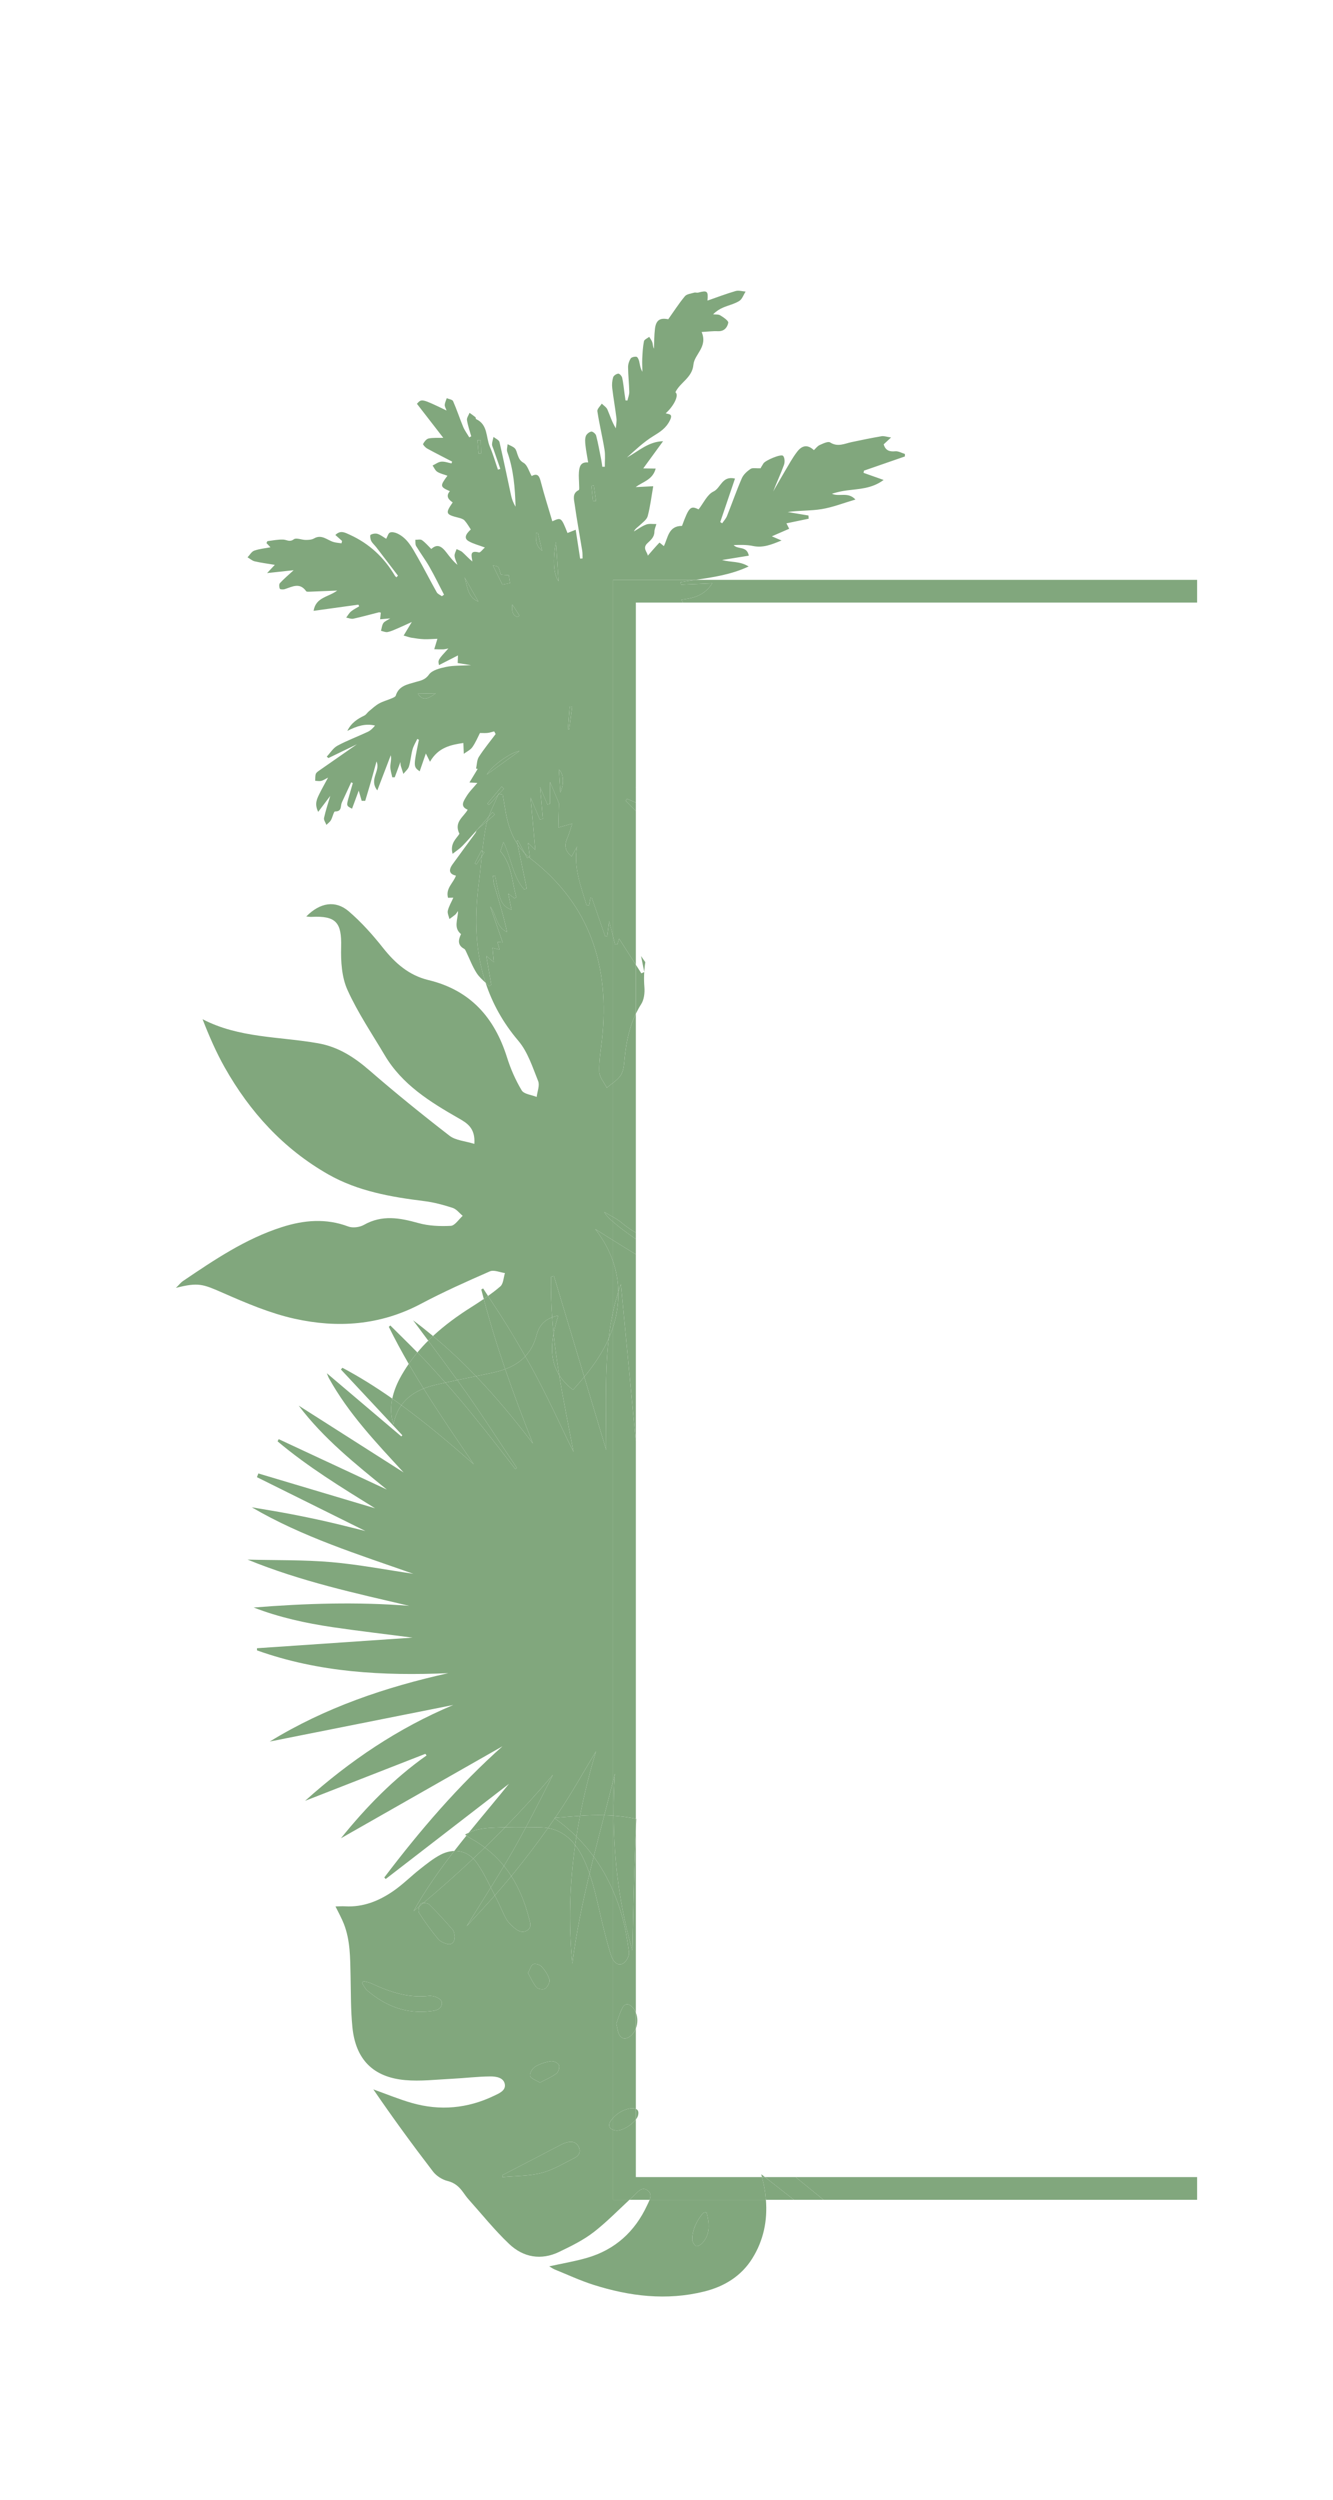 <?xml version="1.0" encoding="utf-8"?>
<!-- Generator: Adobe Illustrator 21.1.0, SVG Export Plug-In . SVG Version: 6.00 Build 0)  -->
<svg version="1.1" id="Capa_1" xmlns="http://www.w3.org/2000/svg" xmlns:xlink="http://www.w3.org/1999/xlink" x="0px" y="0px"
	 viewBox="0 0 256 480" style="enable-background:new 0 0 256 480;" xml:space="preserve">
<style type="text/css">
	.st0{opacity:0.7;fill:#3B2011;}
	.st1{opacity:0.7;}
	.st2{fill:#A35230;}
	.st3{fill:#513628;}
	.st4{fill:#9F684F;}
	.st5{fill:#C3002F;}
	.st6{fill:#DBC79D;}
	.st7{fill:#CFA175;}
	.st8{fill:#646569;}
	.st9{fill:#FFFFFF;}
	.st10{fill:#369040;}
	
		.st11{opacity:0.7;fill:none;stroke:#FFFFFF;stroke-width:8.297;stroke-linecap:round;stroke-linejoin:round;stroke-miterlimit:10;}
	.st12{fill:#513528;}
	
		.st13{opacity:0.7;fill:none;stroke:#FFFFFF;stroke-width:4.886;stroke-linecap:round;stroke-linejoin:round;stroke-miterlimit:10;}
	
		.st14{opacity:0.7;fill:none;stroke:#FFFFFF;stroke-width:4.09;stroke-linecap:round;stroke-linejoin:round;stroke-miterlimit:10;}
	.st15{opacity:0.7;fill:none;stroke:#FFFFFF;stroke-width:2.225;stroke-linecap:round;stroke-linejoin:round;stroke-miterlimit:10;}
	.st16{fill:#DBC6B4;}
	.st17{fill:#BAA99A;}
	
		.st18{opacity:0.7;fill:none;stroke:#FFFFFF;stroke-width:9.545;stroke-linecap:round;stroke-linejoin:round;stroke-miterlimit:10;}
	.st19{fill:none;stroke:#369040;stroke-width:5.455;stroke-miterlimit:10;}
	.st20{fill:#2A8258;}
	.st21{fill:#F7EAE2;}
	.st22{fill:none;}
	.st23{fill:#A55330;}
	.st24{fill:none;stroke:#369040;stroke-width:3.958;stroke-miterlimit:10;}
	.st25{fill:#010202;}
	.st26{fill:none;stroke:#010202;stroke-width:0.262;stroke-miterlimit:10;}
	.st27{fill:#C31632;}
	.st28{fill:#603726;}
	.st29{fill:none;stroke:#603726;stroke-width:1.261;stroke-miterlimit:10;}
	.st30{fill:#81A77D;}
	.st31{fill:#F9EEE8;}
	.st32{fill:none;stroke:#369040;stroke-width:3.759;stroke-miterlimit:10;}
	.st33{fill:#414141;}
	.st34{opacity:0.7;fill:#D4C0AB;}
	.st35{fill:#D4C0AB;}
	.st36{opacity:0.7;fill:none;stroke:#796E63;stroke-width:5.012;stroke-linecap:round;stroke-linejoin:round;stroke-miterlimit:10;}
	.st37{opacity:0.7;fill:#796E63;}
	.st38{fill:#796E63;}
	.st39{opacity:0.7;fill:#1C0E08;}
	.st40{fill:none;stroke:#369040;stroke-width:5.761;stroke-miterlimit:10;}
	.st41{fill:#FFFFFF;stroke:#FFFFFF;stroke-miterlimit:10;}
	.st42{fill:#369040;stroke:#369040;stroke-miterlimit:10;}
	.st43{fill:none;stroke:#369040;stroke-width:1.44;stroke-miterlimit:10;}
	.st44{fill:#369040;stroke:#FFFFFF;stroke-width:2.928;stroke-linecap:round;stroke-linejoin:round;stroke-miterlimit:10;}
</style>
<path class="st30" d="M116.622,179.762c-0.133,0.011-0.266,0.023-0.398,0.034c-0.862-2.486-1.724-4.972-2.586-7.458
	c-0.078,0.005-0.156,0.011-0.234,0.016c-0.088,0.486-0.176,0.972-0.264,1.457c-0.157,0.02-0.314,0.039-0.47,0.058
	c-1.139-3.746-2.568-7.433-1.843-11.304c-0.289,0.519-0.665,1.194-1.048,1.882c-1.263-1.056-1.459-2.074-0.834-3.495
	c0.369-0.84,0.599-1.741,0.957-2.811c-0.937,0.268-1.66,0.474-2.669,0.762c0.047-1.818,0.088-3.423,0.12-4.649
	c-0.618-1.481-1.132-2.711-1.712-4.1c-0.004,1.47-0.008,2.822-0.012,4.175c-0.166,0.05-0.332,0.1-0.499,0.15
	c-0.453-1.077-0.906-2.154-1.414-3.362c0.192,2.116,0.374,4.114,0.555,6.112c-0.199,0.046-0.398,0.093-0.597,0.139
	c-0.609-1.449-1.218-2.898-1.777-4.228c0.28,3.102,0.576,6.376,0.91,10.073c-0.652-0.639-0.985-0.965-1.392-1.363
	c0.119,0.972,0.225,1.84,0.332,2.709c-0.047,0.016-0.095,0.031-0.142,0.046c0.125,0.106,0.236,0.219,0.367,0.321
	c11.376,8.815,15.193,20.708,13.627,34.796c-0.225,2.026-0.6,4.071-0.514,6.079c0.046,1.058,0.939,2.055,1.45,3.08
	c0.383-0.335,0.807-0.647,1.218-0.966v-28.027c-0.249-0.98-0.501-1.971-0.765-3.011
	C116.859,177.889,116.741,178.826,116.622,179.762z"/>
<path class="st30" d="M114.465,96.203c-0.141-0.99-0.281-1.979-0.422-2.969c-0.153,0.019-0.306,0.039-0.459,0.058
	c0.1,0.982,0.199,1.965,0.299,2.947C114.077,96.227,114.271,96.215,114.465,96.203z"/>
<path class="st30" d="M99.265,161.466c0.047,0.228,0.095,0.457,0.142,0.685c0.387,0.585,0.831,1.14,1.336,1.662
	c-0.413-0.797-0.826-1.594-1.239-2.392C99.424,161.437,99.344,161.451,99.265,161.466z"/>
<path class="st30" d="M96.347,151.048c-0.911,1.085-1.822,2.17-2.733,3.255c0.095,0.084,0.19,0.169,0.284,0.253
	c0.587-0.633,1.173-1.266,1.76-1.899c0.032-0.076,0.065-0.151,0.096-0.227c0.032,0.006,0.064,0.013,0.097,0.019
	c0.313-0.337,0.626-0.675,0.939-1.013C96.642,151.307,96.494,151.178,96.347,151.048z"/>
<path class="st30" d="M117.752,242.282v-4.111c-1.148-0.721-2.301-1.433-3.442-2.169
	C115.859,237.995,117.007,240.09,117.752,242.282z"/>
<path class="st30" d="M91.187,165.778c0.105,0.063,0.21,0.126,0.316,0.189c0.339-0.513,0.678-1.027,1.016-1.539
	c0.035-0.334,0.078-0.667,0.116-1.001c-0.06-0.035-0.119-0.071-0.179-0.106C92.033,164.139,91.61,164.959,91.187,165.778z"/>
<path class="st30" d="M107.327,147.756c0.097,1.463,0.186,2.813,0.293,4.428C108.381,150.482,108.239,148.489,107.327,147.756z"/>
<path class="st30" d="M93.579,157.641c0.083-0.278,0.176-0.555,0.277-0.83c-0.71,0.804-1.419,1.608-2.129,2.411
	C92.344,158.695,92.961,158.168,93.579,157.641z"/>
<path class="st30" d="M117.752,234.634v-0.939c-0.522-0.297-1.085-0.6-1.695-0.971C116.251,233.187,116.849,233.844,117.752,234.634
	z"/>
<path class="st30" d="M93.477,148.736c2.21-1.592,4.243-3.056,6.29-4.53C97.971,144.547,94.606,146.916,93.477,148.736z"/>
<path class="st30" d="M97.945,111.969c-0.075-0.494-0.142-0.941-0.228-1.509c-0.59-0.042-1.079-0.077-1.54-0.11
	c-0.417-1.627-0.417-1.627-1.508-1.758c0.621,1.254,1.22,2.463,1.815,3.667C97.037,112.149,97.475,112.062,97.945,111.969z"/>
<path class="st30" d="M91.41,264.258c3.893,4.059,7.495,8.404,10.93,12.927c-1.874-4.732-3.674-9.486-5.323-14.287
	c-0.729,0.27-1.501,0.491-2.314,0.668C93.607,263.805,92.508,264.033,91.41,264.258z"/>
<path class="st30" d="M99.402,118.48c0.124-0.086,0.248-0.171,0.372-0.256c-0.462-0.715-0.924-1.43-1.386-2.144
	C98.257,117.203,98.37,118.161,99.402,118.48z"/>
<path class="st30" d="M91.682,84.53c0.076,0.853,0.152,1.706,0.227,2.559c0.163-0.01,0.327-0.02,0.49-0.031
	c-0.022-0.854-0.043-1.709-0.065-2.564C92.117,84.507,91.9,84.518,91.682,84.53z"/>
<path class="st30" d="M91.877,115.528c-0.887-1.553-1.774-3.107-2.66-4.66C89.804,112.585,89.743,114.649,91.877,115.528z"/>
<path class="st30" d="M106.773,104.061c-0.676,3.457-0.447,6.329,0.504,7.549C107.104,109.008,106.939,106.534,106.773,104.061z"/>
<path class="st30" d="M104.106,105.753c-0.314-1.341-0.561-2.397-0.808-3.454c-0.127,0.016-0.254,0.033-0.381,0.049
	C102.952,103.475,102.731,104.67,104.106,105.753z"/>
<path class="st30" d="M83.684,133.136c-1.272,0.026-2.29,0.047-3.44,0.07C81.12,134.463,81.897,134.442,83.684,133.136z"/>
<path class="st30" d="M80.503,367.345c1.089,1.723,2.321,3.365,3.608,4.949c0.388,0.478,1.088,0.801,1.706,0.972
	c0.956,0.264,1.536-0.295,1.522-1.484c-0.089-0.294-0.1-0.89-0.4-1.235c-1.449-1.666-2.932-3.311-4.513-4.85
	c-0.206-0.2-0.725-0.302-1.13-0.284c-0.251,0.21-0.502,0.422-0.755,0.631C80.375,366.497,80.322,367.059,80.503,367.345z"/>
<path class="st30" d="M122.547,406.17c0.141-0.61,0.028-1.026-0.434-1.22v2.041C122.331,406.711,122.487,406.43,122.547,406.17z"/>
<path class="st30" d="M122.114,386.468v3.041C122.496,388.542,122.505,387.422,122.114,386.468z"/>
<path class="st30" d="M106.317,256.092c-0.109-1.047-0.2-2.096-0.276-3.148c-1.904,0.714-2.638,2.07-3.01,3.476
	c-0.443,1.678-1.181,2.99-2.15,4.022c0.425,0.747,0.858,1.489,1.27,2.243c1.424,2.606,2.75,5.267,4.052,7.936
	c1.321,2.707,2.559,5.455,3.938,8.158c-0.943-4.911-1.944-9.814-2.746-14.739C105.911,261.671,105.775,258.981,106.317,256.092z"/>
<path class="st30" d="M146.203,417.498c0.045,0.196,0.087,0.37,0.13,0.545h0.566C146.665,417.86,146.441,417.684,146.203,417.498z"
	/>
<path class="st30" d="M133.693,431.293c0.224,0.13,0.927-0.27,1.221-0.603c1.536-1.738,1.341-3.738,0.764-5.943
	c-0.342,0.118-0.599,0.126-0.704,0.256c-1.181,1.459-2.002,3.096-2.029,5C132.937,430.45,133.31,431.07,133.693,431.293z"/>
<path class="st30" d="M117.397,407.091c-0.661,0.866-0.478,1.582,0.355,1.884v-2.304C117.63,406.804,117.51,406.942,117.397,407.091
	z"/>
<path class="st30" d="M123.131,192.831c0.57-0.878,0.712-2.199,0.625-3.271c-0.134-1.646-0.067-3.242,0.177-4.802
	c-0.278-0.385-0.552-0.777-0.821-1.185c0.256,1.275,0.436,2.173,0.617,3.072c-0.185,0.086-0.37,0.173-0.555,0.259
	c-0.355-0.553-0.707-1.101-1.061-1.653v9.411C122.414,194.044,122.742,193.431,123.131,192.831z"/>
<path class="st30" d="M117.752,348.643v-6.71c-0.554,2.21-1.122,4.417-1.696,6.621C116.622,348.57,117.187,348.601,117.752,348.643z
	"/>
<path class="st30" d="M106.534,349.154c-0.429,0.626-0.855,1.253-1.294,1.872c2.21,0.391,3.901,1.564,5.217,3.251
	c0.076-0.541,0.16-1.082,0.245-1.622C109.441,351.407,108.057,350.238,106.534,349.154z"/>
<path class="st30" d="M114.018,356.508c-0.273,1.088-0.54,2.177-0.801,3.268c0.935,2.698,1.515,5.507,2.171,8.292
	c0.588,2.494,1.191,4.993,1.977,7.429c0.106,0.328,0.24,0.599,0.387,0.836v-13.227C116.743,360.753,115.507,358.549,114.018,356.508
	z"/>
<path class="st30" d="M116.419,278.409c0.002-4.686-0.163-10.164,0.054-15.626c0.077-1.924,0.209-3.844,0.425-5.754
	c-1.172,2.656-2.816,5.072-4.693,7.361C113.637,269.154,115.048,273.849,116.419,278.409z"/>
<path class="st30" d="M95.361,364.625c0.66,1.263,1.171,2.605,1.859,3.851c0.336,0.608,0.878,1.128,1.41,1.594
	c0.743,0.651,1.629,1.224,2.615,0.606c0.967-0.606,0.54-1.593,0.328-2.417c-0.757-2.937-1.854-5.628-3.379-8.006
	c-1.031,1.257-2.09,2.492-3.168,3.709C95.138,364.182,95.247,364.406,95.361,364.625z"/>
<path class="st30" d="M87.528,267.778c1.974,2.299,3.873,4.664,5.764,7.032c1.917,2.402,3.782,4.845,5.67,7.27
	c0.101-0.067,0.201-0.135,0.302-0.201c-3.211-4.799-6.337-9.657-9.656-14.38c-0.589-0.837-1.189-1.667-1.789-2.497
	c-0.765,0.16-1.529,0.326-2.292,0.495C86.196,266.254,86.869,267.01,87.528,267.778z"/>
<path class="st30" d="M101.012,350.842c1.775-3.308,3.475-6.662,5.164-10.031c-2.946,3.467-6.004,6.815-9.164,10.058
	C98.345,350.837,99.679,350.831,101.012,350.842z"/>
<path class="st30" d="M114.463,336.282c-2.445,4.041-4.684,8.076-7.25,11.89c-0.202,0.301-0.414,0.596-0.619,0.896
	c1.599-0.134,3.198-0.279,4.799-0.397C112.194,344.524,113.228,340.397,114.463,336.282z"/>
<path class="st30" d="M93.113,354.765c-0.735,0.715-1.48,1.42-2.226,2.125c0.212,0.214,0.418,0.443,0.606,0.705
	c1.081,1.499,1.928,3.169,2.763,4.845c0.854-1.374,1.695-2.754,2.527-4.141C95.728,356.998,94.509,355.816,93.113,354.765z"/>
<path class="st30" d="M109.888,135.714c-0.159-0.014-0.318-0.027-0.476-0.041c-0.117,1.46-0.234,2.919-0.351,4.379
	c0.084,0.003,0.167,0.006,0.251,0.009C109.503,138.612,109.695,137.162,109.888,135.714z"/>
<path class="st30" d="M82.678,383.245c-0.084-0.005-0.169-0.006-0.252,0.004c-3.962,0.472-7.557-0.744-11.07-2.376
	c-0.486-0.226-1.039-0.309-1.56-0.458c-0.091,0.13-0.182,0.261-0.272,0.391c0.336,0.48,0.589,1.057,1.021,1.425
	c3.519,2.997,7.529,4.555,12.213,3.954c0.91-0.117,1.93-0.267,2.104-1.436C84.973,384.003,83.904,383.316,82.678,383.245z"/>
<path class="st30" d="M77.087,269.823c4.822,3.518,9.395,7.386,13.908,11.363c-3.278-4.816-6.57-9.619-9.646-14.553
	C79.599,267.333,78.136,268.353,77.087,269.823z"/>
<path class="st30" d="M104.693,381.859c0.471-0.344,0.956-1.233,0.823-1.72c-0.249-0.909-0.84-1.788-1.486-2.501
	c-0.34-0.376-1.215-0.65-1.63-0.469c-0.436,0.19-0.61,0.979-0.997,1.686c0.546,0.963,0.964,1.973,1.64,2.763
	C103.333,381.956,104.355,382.106,104.693,381.859z"/>
<path class="st30" d="M109.095,411.332c-0.445,0.097-0.888,0.258-1.294,0.464c-1.572,0.801-3.127,1.636-4.693,2.449
	c-2.212,1.15-4.428,2.291-6.643,3.437c0.014,0.124,0.029,0.249,0.043,0.374c2.514-0.245,5.105-0.192,7.519-0.82
	c2.223-0.578,4.275-1.847,6.361-2.895c0.762-0.383,1.189-1.117,0.785-2.015C110.776,411.441,110.026,411.128,109.095,411.332z"/>
<path class="st30" d="M101.802,398.624c0.15,0.512,1.104,0.79,1.888,1.284c1.137-0.607,2.254-1.068,3.191-1.769
	c0.381-0.285,0.654-1.229,0.462-1.623c-0.203-0.415-1.063-0.804-1.557-0.723c-1.048,0.172-2.132,0.515-3.031,1.065
	C102.233,397.178,101.662,398.148,101.802,398.624z"/>
<path class="st30" d="M124.358,420.591c-1.131-0.818-1.912,0.374-2.651,1.043c-0.279,0.253-0.55,0.514-0.826,0.771h3.879
	C125.002,421.756,125.058,421.098,124.358,420.591z"/>
<path class="st30" d="M119.264,206.389c0.562-0.923,0.59-2.196,0.709-3.326c0.308-2.919,0.853-5.745,2.14-8.4v-9.411
	c-1.087-1.693-2.169-3.378-3.216-5.009c-0.047,0.156-0.181,0.602-0.316,1.049c-0.151,0.028-0.302,0.057-0.453,0.085
	c-0.125-0.492-0.251-0.989-0.377-1.485v28.027C118.342,207.459,118.904,206.982,119.264,206.389z"/>
<path class="st30" d="M229.905,111.342h-96.359c-0.953,0.14-1.902,0.281-2.844,0.447c0.027,0.162,0.055,0.325,0.082,0.486
	c1.911-0.086,3.823-0.171,6.014-0.27c-1.646,2.531-3.892,2.872-5.958,3.152c0.107,0.179,0.21,0.353,0.325,0.546h98.74V111.342z"/>
<path class="st30" d="M122.114,151.257v-0.173c-0.018,0.038-0.036,0.076-0.054,0.114
	C122.078,151.217,122.096,151.237,122.114,151.257z"/>
<path class="st30" d="M146.333,418.043c0.187,0.78,0.344,1.394,0.457,2.005c0.146,0.792,0.236,1.576,0.3,2.356h5.377
	c-1.788-1.399-3.608-2.826-5.568-4.362H146.333z"/>
<path class="st30" d="M229.905,422.405v-4.362h-77.113c1.786,1.453,3.577,2.908,5.365,4.362H229.905z"/>
<path class="st30" d="M120.17,153.79c0.648,0.65,1.296,1.3,1.944,1.95v-1.632c-0.576-0.243-1.152-0.485-1.728-0.728
	C120.314,153.517,120.242,153.653,120.17,153.79z"/>
<path class="st30" d="M117.752,242.282c0.629,1.853,0.966,3.778,0.998,5.773c0.157-0.491,0.313-0.982,0.492-1.47
	c0.957,10.082,1.914,20.163,2.872,30.244v-35.968c-1.461-0.883-2.914-1.782-4.362-2.691V242.282z"/>
<path class="st30" d="M119.86,376.885c0.531-0.432,1.023-1.38,0.939-2.017c-0.312-2.364-0.712-4.741-1.367-7.031
	c-0.468-1.638-1.03-3.214-1.681-4.731v13.227C118.319,377.243,119.142,377.47,119.86,376.885z"/>
<path class="st30" d="M117.752,233.696v0.939c1.072,0.938,2.578,2.067,4.362,3.292v-1.233c-0.956-0.542-1.883-1.183-2.774-1.941
	C118.873,234.356,118.34,234.03,117.752,233.696z"/>
<path class="st30" d="M117.849,348.651c-0.015-2.674,0.059-5.365,0.244-8.071c-0.111,0.452-0.229,0.902-0.342,1.353v6.71
	C117.784,348.645,117.816,348.648,117.849,348.651z"/>
<path class="st30" d="M117.752,406.671v2.304c0.163,0.059,0.342,0.108,0.554,0.132c1.069,0.124,2.944-0.998,3.808-2.115v-2.041
	c-0.22-0.093-0.512-0.139-0.907-0.124C119.957,405.008,118.723,405.607,117.752,406.671z"/>
<path class="st30" d="M119.553,385.506c-0.55,1.044-0.869,2.21-1.195,3.077c0.193,0.835,0.255,1.341,0.428,1.804
	c0.408,1.091,1.252,1.331,2.18,0.663c0.534-0.383,0.906-0.933,1.147-1.542v-3.041c-0.166-0.406-0.386-0.786-0.698-1.099
	C120.713,384.667,119.981,384.693,119.553,385.506z"/>
<path class="st30" d="M91.932,169.792c0.23-1.784,0.397-3.576,0.587-5.365c-0.339,0.513-0.678,1.026-1.016,1.539
	c-0.105-0.063-0.21-0.126-0.316-0.189c0.423-0.819,0.846-1.639,1.269-2.458c0.06,0.035,0.119,0.071,0.179,0.106
	c0.181-1.607,0.386-3.209,0.694-4.796c0.065-0.333,0.153-0.662,0.25-0.99c-0.617,0.527-1.235,1.054-1.852,1.581
	c-0.055,0.062-0.109,0.124-0.164,0.186c-0.021,0.023-0.042,0.047-0.063,0.07c-0.063,0.179-0.114,0.367-0.221,0.515
	c-1.454,1.999-2.937,3.978-4.378,5.987c-0.824,1.15-0.582,1.884,0.661,2.158c-0.471,1.402-2.02,2.42-1.52,4.257
	c0.353-0.007,0.676-0.013,1.019-0.02c-0.389,0.878-0.855,1.653-1.058,2.491c-0.117,0.484,0.191,1.071,0.308,1.612
	c0.378-0.282,0.768-0.551,1.129-0.853c0.156-0.131,0.253-0.331,0.519-0.693c-0.012,1.662-0.918,3.221,0.58,4.438
	c-0.523,1.087-0.724,2.119,0.619,2.834c0.168,0.09,0.265,0.344,0.359,0.538c0.665,1.376,1.2,2.834,2.02,4.11
	c0.449,0.698,1.087,1.274,1.716,1.856C91.316,182.808,91.071,176.467,91.932,169.792z"/>
<path class="st30" d="M91.727,159.222c0.71-0.803,1.419-1.607,2.129-2.411c0.514-1.398,1.224-2.765,1.802-4.153
	c-0.587,0.633-1.173,1.266-1.76,1.899c-0.095-0.085-0.19-0.169-0.284-0.253c0.911-1.085,1.822-2.17,2.733-3.255
	c0.148,0.129,0.295,0.259,0.443,0.388c-0.313,0.338-0.626,0.676-0.939,1.013c0.234,0.046,0.468,0.091,0.701,0.137
	c0.178,1.066,0.352,2.132,0.535,3.197c0.398,2.327,1.084,4.496,2.32,6.368c-0.047-0.228-0.095-0.457-0.142-0.685
	c0.08-0.015,0.159-0.029,0.239-0.044c0.413,0.797,0.826,1.594,1.239,2.392c0.267,0.275,0.557,0.538,0.86,0.794
	c0.047-0.015,0.095-0.031,0.142-0.046c-0.106-0.869-0.213-1.737-0.332-2.709c0.407,0.398,0.74,0.725,1.392,1.363
	c-0.334-3.697-0.63-6.971-0.91-10.073c0.559,1.33,1.168,2.779,1.777,4.228c0.199-0.046,0.398-0.093,0.597-0.139
	c-0.181-1.998-0.363-3.996-0.555-6.112c0.508,1.208,0.961,2.285,1.414,3.362c0.166-0.05,0.333-0.1,0.499-0.15
	c0.004-1.352,0.008-2.705,0.012-4.175c0.58,1.389,1.094,2.618,1.712,4.1c-0.032,1.226-0.073,2.831-0.12,4.649
	c1.009-0.288,1.731-0.495,2.669-0.762c-0.358,1.069-0.587,1.971-0.957,2.811c-0.624,1.421-0.429,2.439,0.834,3.495
	c0.383-0.688,0.759-1.363,1.048-1.882c-0.725,3.871,0.703,7.558,1.843,11.304c0.157-0.02,0.314-0.039,0.47-0.058
	c0.088-0.486,0.176-0.971,0.264-1.457c0.078-0.005,0.156-0.011,0.234-0.016c0.862,2.486,1.724,4.972,2.586,7.458
	c0.133-0.011,0.266-0.023,0.398-0.034c0.118-0.937,0.237-1.873,0.365-2.882c0.264,1.041,0.516,2.031,0.765,3.011v-68.549h15.794
	c3.381-0.497,6.821-0.984,10.231-2.569c-1.679-1.067-3.379-0.761-5.103-1.243c1.895-0.308,3.5-0.568,5.136-0.834
	c-0.375-1.941-2.111-1.122-2.908-2.033c1.255-0.051,2.509-0.077,3.706,0.174c1.903,0.399,3.512-0.242,5.488-1.058
	c-0.771-0.33-1.209-0.518-1.863-0.798c1.21-0.528,2.243-0.979,3.33-1.453c-0.2-0.397-0.328-0.652-0.525-1.042
	c1.498-0.311,2.883-0.598,4.268-0.886c-0.011-0.205-0.023-0.41-0.034-0.616c-1.332-0.222-2.665-0.444-3.997-0.666
	c2.2-0.325,4.403-0.209,6.528-0.561c2.146-0.355,4.215-1.174,6.485-1.839c-1.432-1.558-3.12-0.461-4.519-1.11
	c0.939-0.3,1.894-0.512,2.861-0.641c2.338-0.311,4.756-0.3,7.073-2.009c-1.403-0.497-2.633-0.932-3.863-1.367
	c0.031-0.141,0.062-0.282,0.092-0.423c2.619-0.908,5.237-1.816,7.856-2.724c0-0.16,0.001-0.319,0.002-0.479
	c-0.623-0.186-1.267-0.574-1.866-0.514c-1.156,0.116-1.887-0.199-2.21-1.334c0.381-0.355,0.763-0.71,1.416-1.318
	c-0.858-0.124-1.36-0.319-1.814-0.241c-1.928,0.33-3.846,0.724-5.76,1.129c-1.367,0.289-2.657,1.004-4.127,0.064
	c-0.406-0.259-1.367,0.215-2.006,0.501c-0.434,0.194-0.752,0.648-1.117,0.981c-1.129-1.055-2.196-1.016-3.213,0.304
	c-0.901,1.169-1.608,2.491-2.369,3.765c-0.763,1.277-1.488,2.578-2.229,3.869c0.665-1.735,1.448-3.395,2.072-5.111
	c0.187-0.513,0.148-1.406-0.179-1.734c-0.405-0.406-3.386,0.863-3.767,1.453c-0.274,0.425-0.518,0.869-0.562,0.943
	c-0.848,0.032-1.532-0.144-1.92,0.118c-0.668,0.451-1.363,1.084-1.675,1.801c-1.033,2.378-1.88,4.836-2.846,7.245
	c-0.204,0.507-0.611,0.933-0.925,1.397c-0.123-0.08-0.245-0.16-0.368-0.24c0.938-2.765,1.877-5.53,2.833-8.349
	c-2.514-0.604-2.699,1.809-4.136,2.487c-1.208,0.571-1.908,2.22-2.862,3.43c-1.523-0.767-1.842-0.477-3.181,3.173
	c-2.63-0.019-2.701,2.329-3.483,3.878c-0.333-0.265-0.829-0.693-0.85-0.671c-0.796,0.838-1.548,1.718-2.236,2.512
	c-0.021-0.629-1.106-1.408-0.101-2.367c0.647-0.617,1.362-1.176,1.373-2.228c0.005-0.496,0.245-0.99,0.379-1.485
	c-0.654,0.02-1.366-0.118-1.949,0.096c-0.839,0.308-1.585,0.872-2.371,1.327c0.273-0.562,0.753-0.83,1.137-1.198
	c0.56-0.537,1.335-1.07,1.516-1.741c0.482-1.792,0.697-3.656,1.062-5.742c-1.164,0.058-2.266,0.113-3.367,0.168
	c1.351-1.045,3.255-1.359,3.84-3.562c-0.939-0.012-1.68-0.022-2.39-0.031c1.246-1.709,2.486-3.41,3.807-5.222
	c-2.819,0.069-4.734,1.932-6.945,3.141c1.631-1.472,3.225-2.989,5.059-4.116c1.323-0.813,2.444-1.507,3.191-3.014
	c0.64-1.291-0.143-1.147-0.804-1.366c1.666-1.489,2.595-3.558,1.864-4.039c0.901-1.914,3.234-2.771,3.461-5.297
	c0.18-2.005,2.803-3.4,1.58-6.277c1.156-0.065,2.169-0.201,3.174-0.157c1.201,0.052,1.781-0.784,1.939-1.622
	c0.071-0.374-0.926-1.042-1.535-1.419c-0.361-0.224-0.911-0.143-1.376-0.199c0.619-0.62,1.246-1.009,1.917-1.297
	c1.028-0.442,2.169-0.682,3.102-1.263c0.564-0.351,0.825-1.187,1.223-1.805c-0.638-0.049-1.329-0.279-1.904-0.112
	c-1.819,0.53-3.594,1.209-5.422,1.843c0.169-1.839-0.042-2.002-1.771-1.537c-0.242,0.065-0.538-0.063-0.776,0.009
	c-0.621,0.189-1.435,0.264-1.794,0.697c-1.16,1.401-2.149,2.943-3.192,4.414c-1.609-0.327-2.351,0.175-2.554,1.856
	c-0.152,1.255-0.136,2.531-0.194,3.797c-0.225-0.404-0.186-0.83-0.304-1.207c-0.119-0.382-0.393-0.714-0.6-1.069
	c-0.352,0.278-0.944,0.508-1.011,0.843c-0.217,1.082-0.273,2.201-0.327,3.308c-0.041,0.85,0.014,1.704,0.027,2.556
	c-0.408-0.668-0.465-1.358-0.622-2.026c-0.076-0.324-0.301-0.82-0.523-0.857c-0.357-0.059-0.948,0.081-1.115,0.344
	c-0.3,0.474-0.499,1.102-0.493,1.663c0.017,1.58,0.201,3.157,0.232,4.737c0.011,0.551-0.232,1.108-0.358,1.662
	c-0.12-0.008-0.24-0.015-0.361-0.022c-0.063-0.436-0.129-0.872-0.19-1.309c-0.142-1.016-0.229-2.043-0.451-3.041
	c-0.072-0.325-0.519-0.819-0.752-0.796c-0.362,0.035-0.891,0.385-0.988,0.709c-0.194,0.649-0.253,1.384-0.175,2.061
	c0.226,1.942,0.582,3.868,0.815,5.809c0.075,0.628-0.073,1.282-0.119,1.924c-0.76-1.234-1.113-2.447-1.612-3.597
	c-0.197-0.455-0.716-0.769-1.088-1.147c-0.3,0.491-0.915,1.029-0.849,1.464c0.378,2.477,0.977,4.92,1.376,7.394
	c0.172,1.064,0.044,2.176,0.053,3.266c-0.159,0.002-0.317,0.004-0.476,0.006c-0.068-0.45-0.119-0.903-0.207-1.349
	c-0.308-1.554-0.585-3.116-0.981-4.647c-0.086-0.334-0.662-0.812-0.931-0.764c-0.402,0.072-0.916,0.486-1.05,0.87
	c-0.188,0.538-0.135,1.19-0.068,1.78c0.119,1.058,0.326,2.105,0.516,3.28c-1.497-0.14-1.687,0.871-1.772,1.862
	c-0.071,0.83,0.032,1.674,0.041,2.512c0.004,0.321,0.068,0.86-0.076,0.929c-1.297,0.632-0.913,1.785-0.783,2.721
	c0.416,2.996,0.974,5.973,1.455,8.96c0.077,0.476,0.044,0.969,0.062,1.455c-0.155,0.009-0.31,0.019-0.465,0.029
	c-0.276-1.797-0.553-3.594-0.853-5.548c-0.68,0.271-1.129,0.449-1.573,0.626c-1.206-3.021-1.206-3.021-2.915-2.247
	c-0.732-2.474-1.522-4.939-2.172-7.44c-0.288-1.11-0.547-1.934-1.798-1.251c-0.539-0.948-0.822-2.113-1.538-2.523
	c-0.732-0.42-0.915-0.912-1.152-1.531c-0.166-0.434-0.244-0.962-0.545-1.267c-0.361-0.365-0.917-0.536-1.388-0.791
	c-0.029,0.495-0.215,1.047-0.062,1.476c1.215,3.394,1.487,6.928,1.594,10.517c-0.436-0.692-0.704-1.433-0.871-2.196
	c-0.743-3.405-1.426-6.823-2.221-10.215c-0.092-0.394-0.745-0.657-1.139-0.98c-0.104,0.465-0.268,0.927-0.29,1.396
	c-0.015,0.306,0.167,0.624,0.273,0.933c0.437,1.27,0.879,2.538,1.319,3.807c-0.151,0.051-0.302,0.102-0.453,0.153
	c-0.511-1.473-0.937-2.983-1.554-4.41c-0.781-1.807-0.343-4.238-2.639-5.298c-0.086-0.04-0.049-0.305-0.14-0.379
	c-0.36-0.294-0.748-0.555-1.125-0.828c-0.178,0.467-0.56,0.965-0.494,1.394c0.163,1.055,0.533,2.079,0.819,3.115
	c-0.125,0.067-0.25,0.134-0.375,0.201c-0.396-0.671-0.875-1.308-1.172-2.02c-0.68-1.631-1.224-3.319-1.937-4.934
	c-0.137-0.309-0.798-0.386-1.217-0.57c-0.138,0.429-0.356,0.852-0.386,1.287c-0.022,0.319,0.201,0.656,0.349,1.083
	c-4.79-2.303-4.79-2.303-5.69-1.292c1.677,2.165,3.35,4.326,5.06,6.534c-1.091,0.032-1.988-0.051-2.829,0.13
	c-0.421,0.091-0.825,0.619-1.049,1.047c-0.068,0.129,0.439,0.691,0.78,0.878c1.579,0.87,3.191,1.677,4.792,2.507
	c-0.037,0.116-0.074,0.233-0.111,0.349c-0.661-0.125-1.335-0.394-1.977-0.332c-0.572,0.055-1.108,0.477-1.66,0.737
	c0.291,0.412,0.498,0.954,0.892,1.204c0.565,0.357,1.265,0.501,1.961,0.756c-1.47,1.977-1.435,2.143,0.47,2.968
	c-0.838,0.956-0.266,1.621,0.537,2.159c-1.458,2.118-1.363,2.318,1.2,2.96c0.384,0.096,0.829,0.238,1.08,0.511
	c0.457,0.5,0.79,1.113,1.203,1.722c-1.074,0.963-1.317,1.73-0.421,2.249c0.905,0.525,1.968,0.778,3.119,1.21
	c-0.424,0.369-0.877,1.022-1.142,0.953c-1.881-0.49-1.388,0.674-1.259,1.739c-0.714-0.573-1.277-1.223-1.911-1.792
	c-0.304-0.273-0.743-0.397-1.121-0.589c-0.14,0.441-0.425,0.895-0.386,1.319c0.054,0.578,0.356,1.133,0.552,1.698
	c-0.848-0.695-1.472-1.534-2.111-2.36c-0.801-1.035-1.671-1.834-2.911-0.676c-0.648-0.635-1.16-1.261-1.798-1.705
	c-0.294-0.205-0.837-0.054-1.267-0.064c0.042,0.404-0.041,0.883,0.149,1.199c0.816,1.358,1.777,2.63,2.562,4.004
	c0.995,1.743,1.87,3.554,2.797,5.336c-0.136,0.098-0.272,0.196-0.407,0.294c-0.336-0.246-0.802-0.419-0.988-0.749
	c-1.275-2.268-2.446-4.596-3.743-6.851c-0.993-1.727-1.918-3.565-3.868-4.459c-0.413-0.19-0.997-0.316-1.379-0.163
	c-0.314,0.125-0.446,0.707-0.722,1.199c-0.454-0.273-1.009-0.723-1.644-0.942c-0.399-0.137-0.979-0.034-1.353,0.181
	c-0.146,0.084-0.055,0.817,0.116,1.162c0.222,0.447,0.646,0.791,0.958,1.197c1.4,1.824,2.792,3.654,4.187,5.482
	c-0.098,0.105-0.196,0.21-0.293,0.316c-0.098-0.096-0.223-0.176-0.291-0.291c-2.078-3.522-4.924-6.181-8.672-7.884
	c-0.954-0.434-1.789-0.925-2.766,0.048c0.476,0.425,0.881,0.785,1.285,1.145c-0.035,0.152-0.071,0.303-0.106,0.455
	c-0.511-0.08-1.039-0.104-1.53-0.25c-1.227-0.365-2.272-1.545-3.764-0.682c-0.44,0.255-1.054,0.283-1.588,0.281
	c-0.776-0.003-1.808-0.472-2.271-0.127c-0.813,0.607-1.34,0.092-2.016,0.061c-1.006-0.047-2.025,0.17-3.035,0.299
	c-0.075,0.009-0.124,0.216-0.207,0.374c0.267,0.279,0.518,0.541,0.769,0.803c-1.047,0.203-2.134,0.296-3.126,0.653
	c-0.512,0.184-0.856,0.835-1.276,1.275c0.454,0.265,0.879,0.657,1.369,0.771c1.202,0.281,2.435,0.434,3.869,0.675
	c-0.628,0.667-1.039,1.104-1.488,1.582c1.7-0.184,3.23-0.35,5.106-0.553c-1.063,0.979-1.905,1.681-2.641,2.482
	c-0.192,0.209-0.15,0.762-0.021,1.077c0.057,0.139,0.633,0.179,0.919,0.089c1.441-0.451,2.895-1.378,4.141,0.386
	c0.088,0.125,0.431,0.104,0.653,0.096c1.671-0.06,3.341-0.135,5.313-0.218c-1.699,1.281-4.116,1.254-4.536,3.893
	c2.981-0.413,5.794-0.803,8.607-1.193c0.05,0.109,0.099,0.219,0.149,0.329c-0.526,0.321-1.098,0.587-1.564,0.979
	c-0.376,0.315-0.625,0.781-0.931,1.18c0.458,0.079,0.948,0.303,1.369,0.212c1.638-0.353,3.254-0.809,4.88-1.217
	c0.115-0.029,0.252,0.027,0.401,0.046c-0.044,0.42-0.085,0.805-0.136,1.281c0.653-0.057,1.197-0.104,1.945-0.169
	c-0.586,0.384-1.091,0.558-1.327,0.912c-0.273,0.41-0.31,0.978-0.449,1.477c0.422,0.089,0.869,0.31,1.262,0.237
	c0.631-0.118,1.235-0.409,1.835-0.664c0.869-0.37,1.723-0.773,2.824-1.27c-0.628,1.04-1.081,1.79-1.574,2.606
	c0.77,0.216,1.145,0.361,1.534,0.421c0.787,0.122,1.579,0.25,2.372,0.278c0.868,0.03,1.74-0.05,2.582-0.082
	c-0.275,0.905-0.441,1.455-0.608,2.005c0.561,0.013,1.123,0.047,1.683,0.029c0.317-0.01,0.631-0.106,1.036-0.18
	c-2.027,2.219-2.027,2.219-1.803,3.199c1.203-0.616,2.385-1.22,3.638-1.862c-0.02,0.578-0.035,1.008-0.051,1.47
	c0.809,0.128,1.511,0.239,2.578,0.408c-1.853,0.108-3.358,0.034-4.787,0.328c-1.188,0.245-2.703,0.626-3.317,1.486
	c-0.751,1.052-1.586,1.131-2.576,1.425c-1.51,0.449-3.218,0.711-3.791,2.608c-0.069,0.227-0.471,0.392-0.751,0.512
	c-0.816,0.347-1.692,0.576-2.461,1.003c-0.708,0.394-1.315,0.972-1.948,1.492c-0.305,0.25-0.522,0.648-0.859,0.813
	c-1.301,0.637-2.494,1.357-3.288,2.952c1.85-0.926,3.47-1.468,5.328-1.022c-0.419,0.514-0.873,0.958-1.415,1.212
	c-1.929,0.905-3.941,1.647-5.81,2.656c-0.82,0.442-1.372,1.379-2.045,2.092c0.104,0.094,0.207,0.188,0.311,0.282
	c1.852-0.895,3.703-1.791,5.475-2.648c-2.383,1.657-4.801,3.333-7.21,5.022c-0.264,0.185-0.594,0.404-0.686,0.677
	c-0.136,0.404-0.087,0.871-0.117,1.31c0.382,0.017,0.779,0.108,1.14,0.029c0.371-0.081,0.706-0.328,1.338-0.642
	c-0.65,1.209-1.181,2.125-1.642,3.073c-0.474,0.975-1.031,1.965-0.255,3.511c0.864-1.146,1.567-2.079,2.318-3.074
	c-0.434,1.482-0.896,2.846-1.201,4.243c-0.086,0.392,0.292,0.885,0.457,1.332c0.294-0.298,0.663-0.553,0.866-0.903
	c0.322-0.555,0.544-1.686,0.789-1.68c1.384,0.03,1.01-1.073,1.314-1.726c0.598-1.289,1.194-2.58,1.791-3.87
	c0.104,0.051,0.208,0.102,0.312,0.153c-0.258,0.891-0.519,1.78-0.773,2.672c-0.479,1.683-0.477,1.684,0.625,2.245
	c0.435-1.176,0.865-2.338,1.285-3.472c0.187,0.645,0.378,1.303,0.569,1.962c0.225,0,0.45,0.001,0.675,0.002
	c0.375-1.261,0.759-2.519,1.122-3.784c0.361-1.258,0.701-2.522,1.05-3.784c0.823,1.831-1.52,3.43,0.154,5.562
	c0.94-2.458,1.763-4.608,2.586-6.758c0.168,0.797-0.08,1.499-0.087,2.204c-0.007,0.677,0.236,1.356,0.368,2.034
	c0.159,0.002,0.317,0.003,0.476,0.005c0.331-0.89,0.662-1.78,1.092-2.938c0.035,0.437,0.023,0.575,0.06,0.698
	c0.161,0.532,0.337,1.059,0.507,1.587c0.367-0.468,0.902-0.884,1.067-1.415c0.329-1.059,0.393-2.199,0.689-3.272
	c0.195-0.709,0.605-1.358,0.918-2.034c0.104,0.056,0.208,0.112,0.312,0.168c-1.073,5.161-1.073,5.161,0.145,6.061
	c0.413-1.194,0.802-2.318,1.188-3.432c0.214,0.429,0.408,0.817,0.795,1.594c1.584-2.794,4.07-3.259,6.41-3.608
	c0.03,0.756,0.056,1.419,0.082,2.082c0.56-0.42,1.263-0.739,1.646-1.283c0.632-0.9,1.056-1.945,1.457-2.716
	c0.549-0.001,1.019,0.039,1.477-0.014c0.424-0.049,0.836-0.196,1.254-0.3c0.094,0.173,0.189,0.345,0.283,0.517
	c-1.086,1.451-2.248,2.854-3.221,4.377c-0.393,0.616-0.373,1.496-0.541,2.257c0.104,0.018,0.208,0.036,0.312,0.054
	c-0.483,0.797-0.965,1.594-1.583,2.615c0.748,0.037,1.107,0.054,1.521,0.075c-0.783,0.95-1.613,1.742-2.164,2.695
	c-0.443,0.765-1.242,1.818,0.301,2.451c-0.729,1.379-2.707,2.337-1.584,4.625c-0.538,0.908-1.859,1.807-1.308,3.847
	c0.719-0.567,1.343-0.966,1.848-1.48c0.945-0.963,1.825-1.988,2.73-2.99c0.01-0.03,0.02-0.06,0.031-0.089
	C91.596,159.333,91.661,159.278,91.727,159.222z M114.043,93.234c0.141,0.99,0.281,1.979,0.422,2.969
	c-0.194,0.012-0.388,0.024-0.582,0.036c-0.1-0.982-0.199-1.965-0.299-2.947C113.737,93.273,113.89,93.253,114.043,93.234z
	 M109.411,135.673c0.159,0.014,0.318,0.027,0.476,0.041c-0.192,1.449-0.384,2.898-0.576,4.347c-0.084-0.003-0.167-0.006-0.251-0.009
	C109.177,138.592,109.294,137.133,109.411,135.673z M107.62,152.184c-0.107-1.615-0.196-2.965-0.293-4.428
	C108.239,148.489,108.381,150.482,107.62,152.184z M106.773,104.061c0.165,2.473,0.331,4.947,0.504,7.549
	C106.326,110.39,106.098,107.518,106.773,104.061z M103.299,102.299c0.247,1.057,0.494,2.113,0.808,3.454
	c-1.375-1.083-1.154-2.278-1.189-3.405C103.045,102.331,103.172,102.315,103.299,102.299z M91.91,87.089
	c-0.076-0.853-0.152-1.706-0.227-2.559c0.217-0.012,0.435-0.024,0.652-0.036c0.022,0.855,0.043,1.709,0.065,2.564
	C92.236,87.069,92.073,87.079,91.91,87.089z M80.244,133.206c1.15-0.023,2.168-0.044,3.44-0.07
	C81.897,134.442,81.12,134.463,80.244,133.206z M89.216,110.868c0.887,1.553,1.774,3.107,2.66,4.66
	C89.743,114.649,89.804,112.585,89.216,110.868z M98.388,116.079c0.462,0.715,0.924,1.43,1.386,2.144
	c-0.124,0.086-0.248,0.171-0.372,0.256C98.37,118.161,98.257,117.203,98.388,116.079z M94.669,108.592
	c1.091,0.131,1.091,0.131,1.508,1.758c0.46,0.033,0.95,0.068,1.54,0.11c0.086,0.568,0.154,1.016,0.228,1.509
	c-0.47,0.093-0.907,0.18-1.461,0.29C95.888,111.056,95.289,109.846,94.669,108.592z M99.767,144.205
	c-2.047,1.474-4.08,2.938-6.29,4.53C94.606,146.916,97.971,144.547,99.767,144.205z"/>
<path class="st30" d="M91.727,159.222c-0.065,0.056-0.131,0.112-0.196,0.167c-0.012,0.029-0.021,0.059-0.031,0.089
	c0.021-0.023,0.042-0.047,0.063-0.07C91.617,159.346,91.672,159.284,91.727,159.222z"/>
<path class="st30" d="M136.799,112.007c-2.192,0.098-4.103,0.184-6.014,0.27c-0.027-0.162-0.055-0.324-0.082-0.486
	c0.942-0.167,1.891-0.307,2.844-0.447h-15.794v68.549c0.126,0.496,0.252,0.993,0.377,1.485c0.151-0.028,0.302-0.057,0.453-0.085
	c0.134-0.446,0.269-0.892,0.316-1.049c1.047,1.631,2.129,3.316,3.216,5.009V155.74c-0.648-0.65-1.296-1.3-1.944-1.95
	c0.072-0.136,0.144-0.273,0.216-0.41c0.576,0.243,1.152,0.485,1.728,0.728v-2.851c-0.018-0.02-0.036-0.04-0.054-0.06
	c0.018-0.038,0.036-0.076,0.054-0.114v-35.379h9.052c-0.115-0.193-0.218-0.367-0.325-0.546
	C132.907,114.878,135.153,114.538,136.799,112.007z"/>
<path class="st30" d="M91.41,264.258c1.099-0.226,2.197-0.454,3.293-0.692c0.813-0.177,1.585-0.397,2.314-0.668
	c-1.525-4.44-2.911-8.925-4.109-13.471c-0.744,0.51-1.497,1.005-2.259,1.483c-2.692,1.689-5.226,3.534-7.495,5.635
	C86.065,258.964,88.806,261.544,91.41,264.258z"/>
<path class="st30" d="M81.349,266.634c-0.975-1.564-1.933-3.138-2.855-4.734c-0.628,0.914-1.226,1.856-1.754,2.864
	c-0.645,1.231-1.134,2.499-1.402,3.799c0.588,0.413,1.169,0.837,1.749,1.26C78.136,268.353,79.599,267.333,81.349,266.634z"/>
<path class="st30" d="M85.526,265.496c0.763-0.169,1.527-0.335,2.292-0.495c-1.831-2.536-3.7-5.049-5.581-7.57
	c-0.728,0.724-1.419,1.482-2.078,2.273c0.395,0.403,0.8,0.796,1.189,1.206C82.772,262.409,84.157,263.946,85.526,265.496z"/>
<path class="st30" d="M95.658,152.658c0.064-0.069,0.129-0.139,0.193-0.208c-0.032-0.006-0.064-0.012-0.097-0.019
	C95.723,152.507,95.689,152.582,95.658,152.658z"/>
<path class="st30" d="M100.881,260.443c0.969-1.033,1.707-2.344,2.15-4.022c0.371-1.406,1.105-2.762,3.01-3.476
	c-0.188-2.583-0.276-5.178-0.217-7.791c0.186-0.046,0.372-0.093,0.558-0.139c1.955,6.504,3.909,13.003,5.824,19.374
	c1.877-2.289,3.521-4.704,4.693-7.361c0.198-1.756,0.477-3.501,0.854-5.23v-9.517c-0.744-2.192-1.893-4.287-3.442-6.281
	c1.14,0.737,2.293,1.448,3.442,2.169v-3.536c-0.903-0.791-1.501-1.447-1.695-1.91c0.609,0.371,1.173,0.674,1.695,0.971v-25.777
	c-0.41,0.319-0.835,0.63-1.218,0.966c-0.511-1.024-1.404-2.022-1.45-3.08c-0.087-2.008,0.288-4.053,0.514-6.079
	c1.566-14.088-2.251-25.982-13.627-34.796c-0.132-0.102-0.242-0.215-0.367-0.321c-0.128,0.042-0.256,0.084-0.384,0.126
	c-0.159-0.307-0.318-0.613-0.477-0.92c-0.505-0.522-0.949-1.077-1.336-1.662c0.585,2.829,1.17,5.658,1.756,8.488
	c-0.168,0.049-0.336,0.098-0.505,0.148c-2.184-2.525-2.464-5.939-3.965-9.111c-0.267,0.798-0.461,1.378-0.59,1.764
	c2.273,2.678,2.188,5.905,3.062,8.818c-0.115,0.078-0.231,0.157-0.347,0.235c-0.371-0.277-0.742-0.555-1.206-0.902
	c0.202,1.004,0.393,1.956,0.623,3.098c-1.607-0.536-2.049-1.705-2.373-2.904c-0.324-1.198-0.528-2.428-0.785-3.645
	c-0.135,0.017-0.271,0.034-0.406,0.051c0.075,0.584,0.073,1.191,0.239,1.749c0.888,2.982,1.818,5.952,2.471,9.036
	c-2.168-1.01-1.993-3.33-3.233-4.903c0.776,2.239,1.553,4.478,2.388,6.886c-0.555-0.055-0.763-0.076-1.007-0.101
	c0.125,0.451,0.247,0.89,0.411,1.479c-0.505-0.12-0.871-0.207-1.363-0.324c0.08,0.819,0.153,1.57,0.268,2.752
	c-0.619-0.517-0.933-0.78-1.455-1.215c0.34,1.955,0.649,3.739,0.959,5.523c-0.131,0.102-0.262,0.204-0.394,0.306
	c-0.225-0.23-0.463-0.452-0.702-0.673c1.287,3.921,3.315,7.649,6.287,11.144c1.814,2.132,2.733,5.067,3.808,7.74
	c0.336,0.835-0.166,2.02-0.284,3.044c-0.988-0.402-2.434-0.527-2.875-1.261c-1.181-1.965-2.126-4.126-2.817-6.324
	c-2.395-7.618-7.01-12.913-15.101-14.859c-3.73-0.897-6.393-3.245-8.715-6.178c-1.985-2.506-4.151-4.935-6.576-7.015
	c-2.56-2.196-5.524-1.693-8.169,0.987c0.424,0.034,0.708,0.089,0.99,0.075c4.761-0.248,5.836,1.088,5.71,5.794
	c-0.075,2.766,0.116,5.801,1.217,8.237c1.979,4.377,4.709,8.408,7.168,12.558c3.327,5.613,8.677,8.934,14.184,12.085
	c1.575,0.901,3.237,1.85,3.014,4.917c-1.796-0.56-3.599-0.663-4.763-1.563c-5.219-4.032-10.348-8.188-15.326-12.506
	c-2.927-2.539-5.983-4.556-9.929-5.254c-7.4-1.307-15.197-0.977-22.179-4.621c1.266,3.244,2.6,6.327,4.24,9.235
	c4.827,8.559,11.27,15.652,19.922,20.576c5.652,3.216,11.999,4.324,18.438,5.124c1.848,0.229,3.674,0.728,5.439,1.302
	c0.736,0.24,1.287,0.998,1.922,1.521c-0.758,0.675-1.504,1.881-2.278,1.922c-2.076,0.11-4.257,0.017-6.229-0.533
	c-3.551-0.991-6.938-1.646-10.473,0.353c-0.818,0.463-2.154,0.626-2.997,0.308c-4.268-1.608-8.492-1.252-12.792,0.128
	c-6.964,2.234-12.946,6.283-18.93,10.329c-0.454,0.307-0.803,0.768-1.38,1.333c4.315-1.11,5.164-0.739,9.101,0.988
	c4.427,1.943,8.964,3.881,13.68,4.93c8.223,1.83,16.42,1.303,24.254-2.851c4.315-2.288,8.787-4.288,13.262-6.243
	c0.775-0.339,1.92,0.196,2.894,0.328c-0.277,0.872-0.29,2.049-0.883,2.56c-0.753,0.648-1.546,1.255-2.359,1.838
	c1.303,1.994,2.615,3.982,3.861,6.011C98.72,256.704,99.813,258.567,100.881,260.443z"/>
<path class="st30" d="M107.395,264.042c-0.43-2.641-0.802-5.29-1.079-7.95C105.775,258.981,105.911,261.671,107.395,264.042z"/>
<path class="st30" d="M95.025,156.406c-0.144-0.144-0.287-0.288-0.431-0.432c-0.246,0.279-0.493,0.558-0.739,0.837
	c-0.101,0.275-0.194,0.552-0.277,0.83C94.061,157.229,94.543,156.818,95.025,156.406z"/>
<path class="st30" d="M93.026,163.658c-0.13-0.078-0.261-0.155-0.391-0.232c-0.038,0.334-0.081,0.667-0.116,1.001
	C92.688,164.171,92.857,163.914,93.026,163.658z"/>
<path class="st30" d="M117.752,238.17c1.448,0.909,2.901,1.808,4.362,2.691v-2.935c-1.784-1.225-3.29-2.354-4.362-3.292V238.17z"/>
<path class="st30" d="M119.973,203.064c-0.119,1.13-0.147,2.402-0.709,3.326c-0.361,0.593-0.922,1.069-1.513,1.529v25.777
	c0.588,0.334,1.122,0.66,1.588,1.057c0.891,0.758,1.817,1.399,2.774,1.941v-42.03C120.827,197.319,120.281,200.145,119.973,203.064z
	"/>
<path class="st30" d="M118.75,248.055c-0.032-1.995-0.369-3.92-0.998-5.773v9.517C118.026,250.541,118.355,249.292,118.75,248.055z"
	/>
<path class="st30" d="M100.743,163.814c0.159,0.306,0.318,0.613,0.477,0.92c0.128-0.042,0.256-0.083,0.384-0.126
	C101.3,164.352,101.01,164.089,100.743,163.814z"/>
<path class="st30" d="M94.348,189.075c-0.31-1.784-0.62-3.568-0.959-5.523c0.521,0.435,0.836,0.698,1.455,1.215
	c-0.115-1.182-0.188-1.933-0.268-2.752c0.492,0.117,0.858,0.204,1.363,0.324c-0.164-0.589-0.286-1.028-0.411-1.479
	c0.244,0.024,0.453,0.045,1.007,0.101c-0.835-2.408-1.611-4.647-2.388-6.886c1.24,1.574,1.065,3.893,3.233,4.903
	c-0.653-3.084-1.583-6.054-2.471-9.036c-0.166-0.557-0.163-1.165-0.239-1.749c0.135-0.017,0.271-0.034,0.406-0.051
	c0.257,1.217,0.46,2.447,0.785,3.645c0.324,1.199,0.766,2.368,2.373,2.904c-0.23-1.142-0.421-2.094-0.623-3.098
	c0.464,0.347,0.835,0.624,1.206,0.902c0.116-0.078,0.231-0.157,0.347-0.235c-0.874-2.914-0.789-6.141-3.062-8.818
	c0.129-0.386,0.323-0.967,0.59-1.764c1.501,3.172,1.781,6.586,3.965,9.111c0.168-0.049,0.336-0.098,0.505-0.148
	c-0.585-2.829-1.17-5.659-1.756-8.488c-1.237-1.872-1.922-4.041-2.32-6.368c-0.182-1.065-0.357-2.132-0.535-3.197
	c-0.234-0.046-0.467-0.091-0.701-0.137c-0.064,0.069-0.128,0.139-0.193,0.208c-0.578,1.388-1.288,2.754-1.802,4.153
	c0.246-0.279,0.493-0.558,0.739-0.837c0.144,0.144,0.287,0.288,0.431,0.432c-0.482,0.412-0.964,0.823-1.446,1.235
	c-0.098,0.328-0.186,0.657-0.25,0.99c-0.308,1.587-0.513,3.189-0.694,4.796c0.13,0.078,0.261,0.155,0.391,0.232
	c-0.169,0.256-0.338,0.512-0.507,0.769c-0.189,1.789-0.357,3.582-0.587,5.365c-0.862,6.675-0.616,13.016,1.321,18.915
	c0.239,0.221,0.476,0.443,0.702,0.673C94.086,189.279,94.217,189.177,94.348,189.075z"/>
<path class="st30" d="M94.256,362.44c0.254,0.509,0.512,1.016,0.77,1.522c1.078-1.217,2.137-2.451,3.168-3.709
	c-0.434-0.678-0.905-1.329-1.411-1.954C95.951,359.685,95.11,361.066,94.256,362.44z"/>
<path class="st30" d="M92.785,247.407c-0.119,0.067-0.238,0.134-0.357,0.201c0.153,0.609,0.32,1.212,0.48,1.818
	c0.276-0.189,0.549-0.38,0.821-0.575C93.414,248.371,93.098,247.89,92.785,247.407z"/>
<path class="st30" d="M74.958,254.518c-0.096,0.087-0.191,0.175-0.287,0.262c1.192,2.423,2.477,4.79,3.823,7.119
	c0.524-0.762,1.08-1.493,1.666-2.195C78.446,257.956,76.692,256.246,74.958,254.518z"/>
<path class="st30" d="M80.541,366.043c0.252-0.21,0.503-0.421,0.755-0.631c-0.23,0.009-0.424,0.057-0.499,0.148
	C80.697,365.683,80.61,365.855,80.541,366.043z"/>
<path class="st30" d="M90.887,356.89c0.746-0.705,1.491-1.41,2.226-2.125c-0.832-0.627-1.721-1.211-2.686-1.741
	c-0.279-0.153-0.551-0.345-0.848-0.549c-0.789,0.976-1.567,1.96-2.336,2.951C88.59,355.382,89.866,355.86,90.887,356.89z"/>
<path class="st30" d="M83.155,256.545c-1.242-1.033-2.506-2.045-3.815-3.015c0.964,1.307,1.931,2.605,2.898,3.9
	C82.539,257.131,82.843,256.834,83.155,256.545z"/>
<path class="st30" d="M107.22,252.61c-0.443,0.083-0.824,0.202-1.179,0.335c0.076,1.051,0.168,2.1,0.276,3.148
	C106.53,254.959,106.84,253.797,107.22,252.61z"/>
<path class="st30" d="M97.012,350.868c3.16-3.242,6.218-6.591,9.164-10.058c-1.689,3.369-3.388,6.723-5.164,10.031
	c0.936,0.008,1.872,0.021,2.808,0.044c0.496,0.012,0.969,0.06,1.42,0.14c0.439-0.619,0.865-1.246,1.294-1.872
	c-0.034-0.024-0.065-0.049-0.099-0.073c0.053-0.004,0.106-0.009,0.158-0.013c0.205-0.299,0.417-0.595,0.619-0.896
	c2.566-3.815,4.805-7.849,7.25-11.89c-1.235,4.115-2.269,8.243-3.071,12.389c0.028-0.002,0.056-0.005,0.085-0.007
	c1.53-0.112,3.057-0.153,4.579-0.11c0.574-2.204,1.142-4.411,1.696-6.621v-87.161c-0.246,0.772-0.53,1.525-0.854,2.257
	c-0.216,1.91-0.348,3.83-0.425,5.754c-0.218,5.463-0.052,10.94-0.054,15.626c-1.371-4.56-2.782-9.255-4.214-14.019
	c-0.692,0.843-1.414,1.67-2.155,2.486c-1.165-0.88-2.025-1.83-2.654-2.834c0.803,4.925,1.803,9.827,2.746,14.739
	c-1.379-2.703-2.618-5.45-3.938-8.158c-1.302-2.67-2.628-5.331-4.052-7.936c-0.412-0.754-0.845-1.496-1.27-2.243
	c-1.042,1.111-2.354,1.896-3.864,2.455c1.649,4.801,3.449,9.555,5.323,14.287c-3.435-4.523-7.036-8.868-10.93-12.927
	c-1.197,0.246-2.394,0.492-3.591,0.743c0.599,0.83,1.2,1.66,1.789,2.497c3.319,4.723,6.445,9.581,9.656,14.38
	c-0.101,0.067-0.201,0.134-0.302,0.201c-1.888-2.425-3.754-4.868-5.67-7.27c-1.89-2.369-3.79-4.733-5.764-7.032
	c-0.659-0.768-1.332-1.523-2.002-2.281c-0.65,0.144-1.301,0.287-1.949,0.441c-0.783,0.187-1.528,0.417-2.228,0.696
	c3.076,4.934,6.368,9.737,9.646,14.553c-4.513-3.977-9.086-7.845-13.908-11.363c-0.717,1.004-1.243,2.215-1.528,3.685
	c-0.544-1.698-0.553-3.346-0.222-4.945c-3.065-2.149-6.236-4.149-9.573-5.921c-0.099,0.108-0.197,0.216-0.296,0.324
	c3.933,4.212,7.866,8.423,11.8,12.634c-0.065,0.074-0.13,0.147-0.195,0.221c-4.682-3.972-9.365-7.944-14.303-12.132
	c0.206,0.507,0.269,0.723,0.375,0.916c3.779,6.834,9.102,12.426,14.37,18.139c-6.719-4.281-13.437-8.561-20.156-12.842
	c4.764,6.323,10.874,11.185,16.937,16.129c-6.923-3.228-13.846-6.456-20.769-9.683c-0.073,0.139-0.147,0.279-0.22,0.418
	c5.786,4.885,12.236,8.826,18.737,12.862c-7.558-2.256-14.992-4.475-22.425-6.694c-0.093,0.237-0.185,0.475-0.278,0.713
	c6.901,3.425,13.802,6.85,20.833,10.339c-2.567-0.629-4.982-1.256-7.414-1.807c-2.39-0.542-4.79-1.04-7.198-1.497
	c-2.398-0.456-4.81-0.837-7.216-1.252c9.763,5.719,20.448,9.044,31.031,12.773c-5.301-0.778-10.497-1.789-15.741-2.242
	c-5.204-0.45-10.457-0.339-16.093-0.485c10.261,4.2,20.668,6.442,31.043,8.877c-9.971-0.782-19.915-0.476-29.87,0.324
	c4.908,1.897,10.002,3.013,15.169,3.775c5.117,0.754,10.259,1.348,15.345,2.006c-9.932,0.677-19.906,1.357-29.88,2.037
	c0.002,0.138,0.005,0.276,0.007,0.414c11.895,4.252,24.225,4.919,36.74,4.372c-12.072,2.68-23.657,6.604-34.292,13.132
	c11.748-2.341,23.497-4.681,35.245-7.021c-10.562,4.422-19.93,10.74-28.462,18.409c7.7-3.01,15.4-6.02,23.1-9.029
	c0.077,0.104,0.154,0.208,0.231,0.313c-6.299,4.438-11.603,9.898-16.448,15.903c10.344-5.89,20.688-11.78,31.032-17.67
	c-8.493,7.566-15.847,16.154-22.699,25.19c0.086,0.102,0.172,0.204,0.259,0.307c7.895-6.095,15.789-12.19,23.684-18.285
	c-2.542,3.148-5.162,6.238-7.714,9.378c1.638-0.762,3.366-0.903,5.067-0.977C95.738,350.902,96.375,350.884,97.012,350.868z"/>
<path class="st30" d="M110.702,352.655c-0.084,0.541-0.169,1.081-0.245,1.622c0.523,0.671,0.987,1.422,1.4,2.239
	c0.537,1.06,0.975,2.151,1.359,3.259c0.262-1.09,0.529-2.18,0.801-3.268C113.027,355.151,111.924,353.866,110.702,352.655z"/>
<path class="st30" d="M118.75,248.055c0.021,1.32-0.084,2.668-0.331,4.05c-0.164,0.918-0.393,1.804-0.667,2.666v87.161
	c0.113-0.451,0.23-0.901,0.342-1.353c-0.185,2.706-0.259,5.397-0.244,8.071c1.43,0.108,2.852,0.301,4.265,0.595V276.83
	c-0.957-10.082-1.914-20.163-2.872-30.244C119.063,247.073,118.907,247.564,118.75,248.055z"/>
<path class="st30" d="M83.577,265.937c0.648-0.154,1.299-0.297,1.949-0.441c-1.37-1.551-2.755-3.087-4.178-4.587
	c-0.388-0.409-0.793-0.803-1.189-1.206c-0.586,0.702-1.142,1.433-1.666,2.195c0.922,1.596,1.88,3.17,2.855,4.734
	C82.049,266.354,82.794,266.124,83.577,265.937z"/>
<path class="st30" d="M100.881,260.443c-1.068-1.876-2.161-3.74-3.291-5.579c-1.246-2.029-2.558-4.017-3.861-6.011
	c-0.271,0.195-0.545,0.386-0.821,0.575c1.198,4.546,2.583,9.031,4.109,13.471C98.527,262.339,99.839,261.554,100.881,260.443z"/>
<path class="st30" d="M105.823,245.154c-0.059,2.613,0.029,5.208,0.217,7.791c0.355-0.133,0.736-0.251,1.179-0.335
	c-0.38,1.187-0.69,2.349-0.903,3.482c0.277,2.66,0.648,5.308,1.079,7.95c0.629,1.004,1.489,1.953,2.654,2.834
	c0.741-0.816,1.464-1.643,2.155-2.486c-1.915-6.371-3.869-12.87-5.824-19.374C106.195,245.061,106.009,245.108,105.823,245.154z"/>
<path class="st30" d="M116.898,257.029c0.323-0.733,0.608-1.485,0.854-2.257v-2.972
	C117.375,253.528,117.096,255.273,116.898,257.029z"/>
<path class="st30" d="M75.559,273.508c0.285-1.469,0.811-2.68,1.528-3.685c-0.581-0.423-1.161-0.848-1.749-1.26
	C75.006,270.162,75.015,271.81,75.559,273.508z"/>
<path class="st30" d="M91.41,264.258c-2.604-2.714-5.345-5.294-8.255-7.713c-0.312,0.289-0.616,0.586-0.917,0.886
	c1.881,2.522,3.751,5.035,5.581,7.57C89.015,264.751,90.212,264.504,91.41,264.258z"/>
<path class="st30" d="M117.752,254.771c0.274-0.863,0.503-1.748,0.667-2.666c0.247-1.382,0.352-2.73,0.331-4.05
	c-0.395,1.237-0.724,2.486-0.998,3.744V254.771z"/>
<path class="st30" d="M117.752,408.974c-0.833-0.301-1.016-1.017-0.355-1.884c0.113-0.148,0.233-0.287,0.355-0.42v-30.338
	c-0.147-0.236-0.282-0.508-0.387-0.836c-0.786-2.436-1.389-4.935-1.977-7.429c-0.656-2.785-1.236-5.595-2.171-8.292
	c-1.369,5.706-2.567,11.447-3.296,17.295c-0.766-7.698-0.518-15.282,0.537-22.793c-1.316-1.688-3.007-2.86-5.217-3.251
	c-2.056,2.901-4.216,5.733-6.443,8.501c-0.197,0.245-0.404,0.482-0.604,0.726c1.525,2.378,2.622,5.069,3.379,8.006
	c0.212,0.824,0.64,1.811-0.328,2.417c-0.986,0.618-1.871,0.045-2.615-0.606c-0.532-0.466-1.074-0.987-1.41-1.594
	c-0.688-1.246-1.199-2.588-1.859-3.851c-0.114-0.219-0.223-0.443-0.336-0.663c-1.779,2.007-3.599,3.976-5.418,5.93
	c1.537-2.492,3.103-4.966,4.648-7.452c-0.835-1.676-1.682-3.346-2.763-4.845c-0.188-0.262-0.394-0.491-0.606-0.705
	c-3.106,2.932-6.305,5.77-9.591,8.522c0.405-0.017,0.924,0.084,1.13,0.284c1.581,1.539,3.064,3.184,4.513,4.85
	c0.3,0.345,0.312,0.941,0.4,1.235c0.014,1.19-0.566,1.748-1.522,1.484c-0.619-0.171-1.318-0.494-1.706-0.972
	c-1.287-1.584-2.519-3.226-3.608-4.949c-0.181-0.286-0.128-0.848,0.038-1.302c-0.373,0.31-0.74,0.626-1.116,0.934
	c2.281-4.093,4.97-7.881,7.817-11.551c-0.872,0.028-1.771,0.263-2.65,0.727c-1.399,0.738-2.664,1.757-3.916,2.743
	c-1.748,1.377-3.332,2.981-5.159,4.237c-2.746,1.888-5.776,3.119-9.224,2.919c-0.598-0.035-1.202,0.013-1.86,0.024
	c0.612,1.263,1.198,2.289,1.619,3.378c1.228,3.171,1.199,6.516,1.274,9.848c0.075,3.327,0.024,6.672,0.355,9.976
	c0.618,6.171,3.963,9.581,10.127,10.145c2.945,0.269,5.954-0.106,8.931-0.251c2.477-0.121,4.948-0.435,7.423-0.455
	c1.079-0.009,2.567,0.206,2.79,1.496c0.214,1.238-1.117,1.765-2.088,2.23c-5.065,2.427-10.341,2.916-15.733,1.38
	c-2.52-0.718-4.956-1.735-7.429-2.617c3.656,5.352,7.492,10.609,11.453,15.771c0.648,0.844,1.769,1.565,2.8,1.817
	c1.413,0.345,2.265,1.151,3.032,2.225c0.318,0.446,0.634,0.898,0.998,1.305c2.58,2.881,5.007,5.925,7.807,8.574
	c2.723,2.575,6.123,3.185,9.61,1.505c2.3-1.108,4.651-2.254,6.649-3.808c2.418-1.881,4.579-4.091,6.831-6.189h-3.129V408.974z
	 M82.758,386.184c-4.684,0.601-8.695-0.957-12.213-3.954c-0.432-0.368-0.685-0.945-1.021-1.425c0.091-0.13,0.182-0.26,0.272-0.391
	c0.522,0.15,1.074,0.233,1.56,0.458c3.513,1.632,7.108,2.848,11.07,2.376c0.083-0.01,0.168-0.009,0.252-0.004
	c1.226,0.071,2.295,0.758,2.184,1.503C84.688,385.917,83.668,386.068,82.758,386.184z M107.343,396.516
	c0.192,0.394-0.081,1.338-0.462,1.623c-0.937,0.701-2.054,1.162-3.191,1.769c-0.785-0.495-1.738-0.772-1.888-1.284
	c-0.139-0.476,0.431-1.445,0.953-1.765c0.899-0.551,1.982-0.894,3.031-1.065C106.28,395.712,107.14,396.1,107.343,396.516z
	 M102.401,377.169c0.415-0.181,1.29,0.093,1.63,0.469c0.646,0.713,1.237,1.591,1.486,2.501c0.133,0.488-0.351,1.377-0.823,1.72
	c-0.338,0.246-1.36,0.097-1.65-0.242c-0.676-0.79-1.094-1.8-1.64-2.763C101.791,378.148,101.965,377.359,102.401,377.169z
	 M110.39,414.341c-2.086,1.048-4.138,2.317-6.361,2.895c-2.414,0.628-5.005,0.575-7.519,0.82c-0.014-0.125-0.029-0.25-0.043-0.374
	c2.214-1.145,4.43-2.287,6.643-3.437c1.566-0.814,3.12-1.648,4.693-2.449c0.406-0.207,0.849-0.367,1.294-0.464
	c0.931-0.203,1.681,0.11,2.079,0.994C111.579,413.224,111.152,413.958,110.39,414.341z"/>
<path class="st30" d="M96.782,358.299c0.543-0.906,1.087-1.812,1.614-2.727c0.899-1.561,1.764-3.142,2.616-4.73
	c-1.334-0.011-2.667-0.005-4,0.027c-1.283,1.316-2.583,2.615-3.9,3.896C94.509,355.816,95.728,356.998,96.782,358.299z"/>
<path class="st30" d="M111.393,348.671c-1.601,0.118-3.199,0.263-4.799,0.397c-0.02,0.029-0.04,0.057-0.06,0.086
	c1.523,1.084,2.907,2.253,4.167,3.501C110.909,351.326,111.136,349.997,111.393,348.671z"/>
<path class="st30" d="M117.752,363.106v-14.463c-0.564-0.041-1.129-0.072-1.696-0.089c-0.689,2.65-1.374,5.3-2.038,7.954
	C115.507,358.549,116.743,360.753,117.752,363.106z"/>
<path class="st30" d="M124.273,423.471c-2.344,5.048-6.14,8.51-11.509,10.073c-2.351,0.684-4.785,1.085-7.289,1.64
	c0.395,0.226,0.726,0.469,1.094,0.618c2.453,0.995,4.867,2.122,7.383,2.923c6.971,2.217,14.06,3.083,21.288,1.293
	c3.868-0.958,7.12-2.958,9.234-6.345c2.176-3.486,2.939-7.295,2.616-11.267h-22.33C124.623,422.773,124.427,423.139,124.273,423.471
	z M134.973,425.002c0.105-0.13,0.362-0.138,0.704-0.256c0.577,2.205,0.771,4.205-0.764,5.943c-0.294,0.333-0.996,0.733-1.221,0.603
	c-0.383-0.222-0.755-0.843-0.749-1.291C132.971,428.098,133.792,426.461,134.973,425.002z"/>
<path class="st30" d="M89.308,352.29c0.098,0.065,0.18,0.123,0.27,0.184c0.153-0.189,0.303-0.379,0.456-0.568
	C89.79,352.02,89.548,352.146,89.308,352.29z"/>
<path class="st30" d="M117.752,363.106c0.65,1.517,1.212,3.093,1.681,4.731c0.655,2.29,1.054,4.667,1.367,7.031
	c0.084,0.638-0.407,1.585-0.939,2.017c-0.719,0.585-1.541,0.359-2.109-0.552v30.338c0.971-1.063,2.205-1.662,3.455-1.845
	c0.394-0.015,0.687,0.031,0.907,0.124v-15.442c-0.241,0.609-0.614,1.159-1.147,1.542c-0.928,0.668-1.771,0.428-2.18-0.663
	c-0.174-0.464-0.235-0.97-0.428-1.804c0.326-0.867,0.645-2.033,1.195-3.077c0.428-0.813,1.159-0.839,1.862-0.137
	c0.312,0.312,0.532,0.693,0.698,1.099v-35.145c-0.036,0.795-0.077,1.59-0.108,2.385c-0.285,7.155-0.392,14.317-0.56,20.822
	c-2.376-8.186-3.546-16.921-3.596-25.879c-0.032-0.003-0.065-0.006-0.097-0.008V363.106z"/>
<path class="st30" d="M146.333,418.043h-24.219v-11.052c-0.864,1.118-2.739,2.24-3.808,2.115c-0.212-0.025-0.391-0.073-0.554-0.132
	v13.431h3.129c0.275-0.257,0.547-0.518,0.826-0.771c0.74-0.669,1.52-1.862,2.651-1.043c0.7,0.506,0.644,1.165,0.402,1.814h22.33
	c-0.064-0.78-0.154-1.565-0.3-2.356C146.677,419.437,146.52,418.824,146.333,418.043z"/>
<path class="st30" d="M152.467,422.405h5.69c-1.788-1.454-3.578-2.909-5.365-4.362h-5.894
	C148.859,419.579,150.679,421.006,152.467,422.405z"/>
<path class="st30" d="M110.457,354.278c-1.054,7.512-1.302,15.096-0.537,22.793c0.728-5.848,1.927-11.589,3.296-17.295
	c-0.384-1.108-0.822-2.199-1.359-3.259C111.444,355.7,110.98,354.948,110.457,354.278z"/>
<path class="st30" d="M93.113,354.765c1.317-1.281,2.617-2.58,3.9-3.896c-0.637,0.015-1.275,0.034-1.911,0.061
	c-1.701,0.074-3.428,0.215-5.067,0.977c-0.153,0.189-0.304,0.379-0.456,0.568c0.297,0.204,0.569,0.396,0.848,0.549
	C91.391,353.553,92.28,354.138,93.113,354.765z"/>
<path class="st30" d="M80.541,366.043c0.069-0.188,0.155-0.36,0.256-0.483c0.075-0.091,0.269-0.139,0.499-0.148
	c3.286-2.752,6.485-5.59,9.591-8.522c-1.021-1.03-2.297-1.508-3.645-1.464c-2.847,3.67-5.536,7.458-7.817,11.551
	C79.801,366.669,80.168,366.353,80.541,366.043z"/>
<path class="st30" d="M89.607,369.892c1.819-1.954,3.639-3.923,5.418-5.93c-0.257-0.506-0.516-1.013-0.77-1.522
	C92.71,364.926,91.144,367.401,89.607,369.892z"/>
<path class="st30" d="M122.207,349.266c-0.031-0.006-0.062-0.014-0.093-0.02v2.077C122.144,350.637,122.174,349.951,122.207,349.266
	z"/>
<path class="st30" d="M114.018,356.508c0.665-2.654,1.349-5.304,2.038-7.954c-1.521-0.043-3.049-0.001-4.579,0.11
	c-0.028,0.002-0.056,0.005-0.085,0.007c-0.256,1.326-0.483,2.654-0.691,3.984C111.924,353.866,113.027,355.151,114.018,356.508z"/>
<path class="st30" d="M101.012,350.842c-0.852,1.588-1.717,3.169-2.616,4.73c-0.527,0.915-1.071,1.821-1.614,2.727
	c0.507,0.625,0.977,1.277,1.411,1.954c0.2-0.244,0.407-0.481,0.604-0.726c2.227-2.768,4.387-5.6,6.443-8.501
	c-0.452-0.08-0.924-0.128-1.42-0.14C102.885,350.863,101.949,350.85,101.012,350.842z"/>
<path class="st30" d="M106.435,349.081c0.034,0.024,0.065,0.049,0.099,0.073c0.02-0.029,0.04-0.057,0.06-0.086
	C106.541,349.072,106.488,349.076,106.435,349.081z"/>
<path class="st30" d="M121.445,374.53c0.168-6.505,0.275-13.667,0.56-20.822c0.032-0.795,0.073-1.59,0.108-2.385v-2.077
	c-1.413-0.293-2.835-0.487-4.265-0.595C117.899,357.61,119.069,366.344,121.445,374.53z"/>
</svg>
